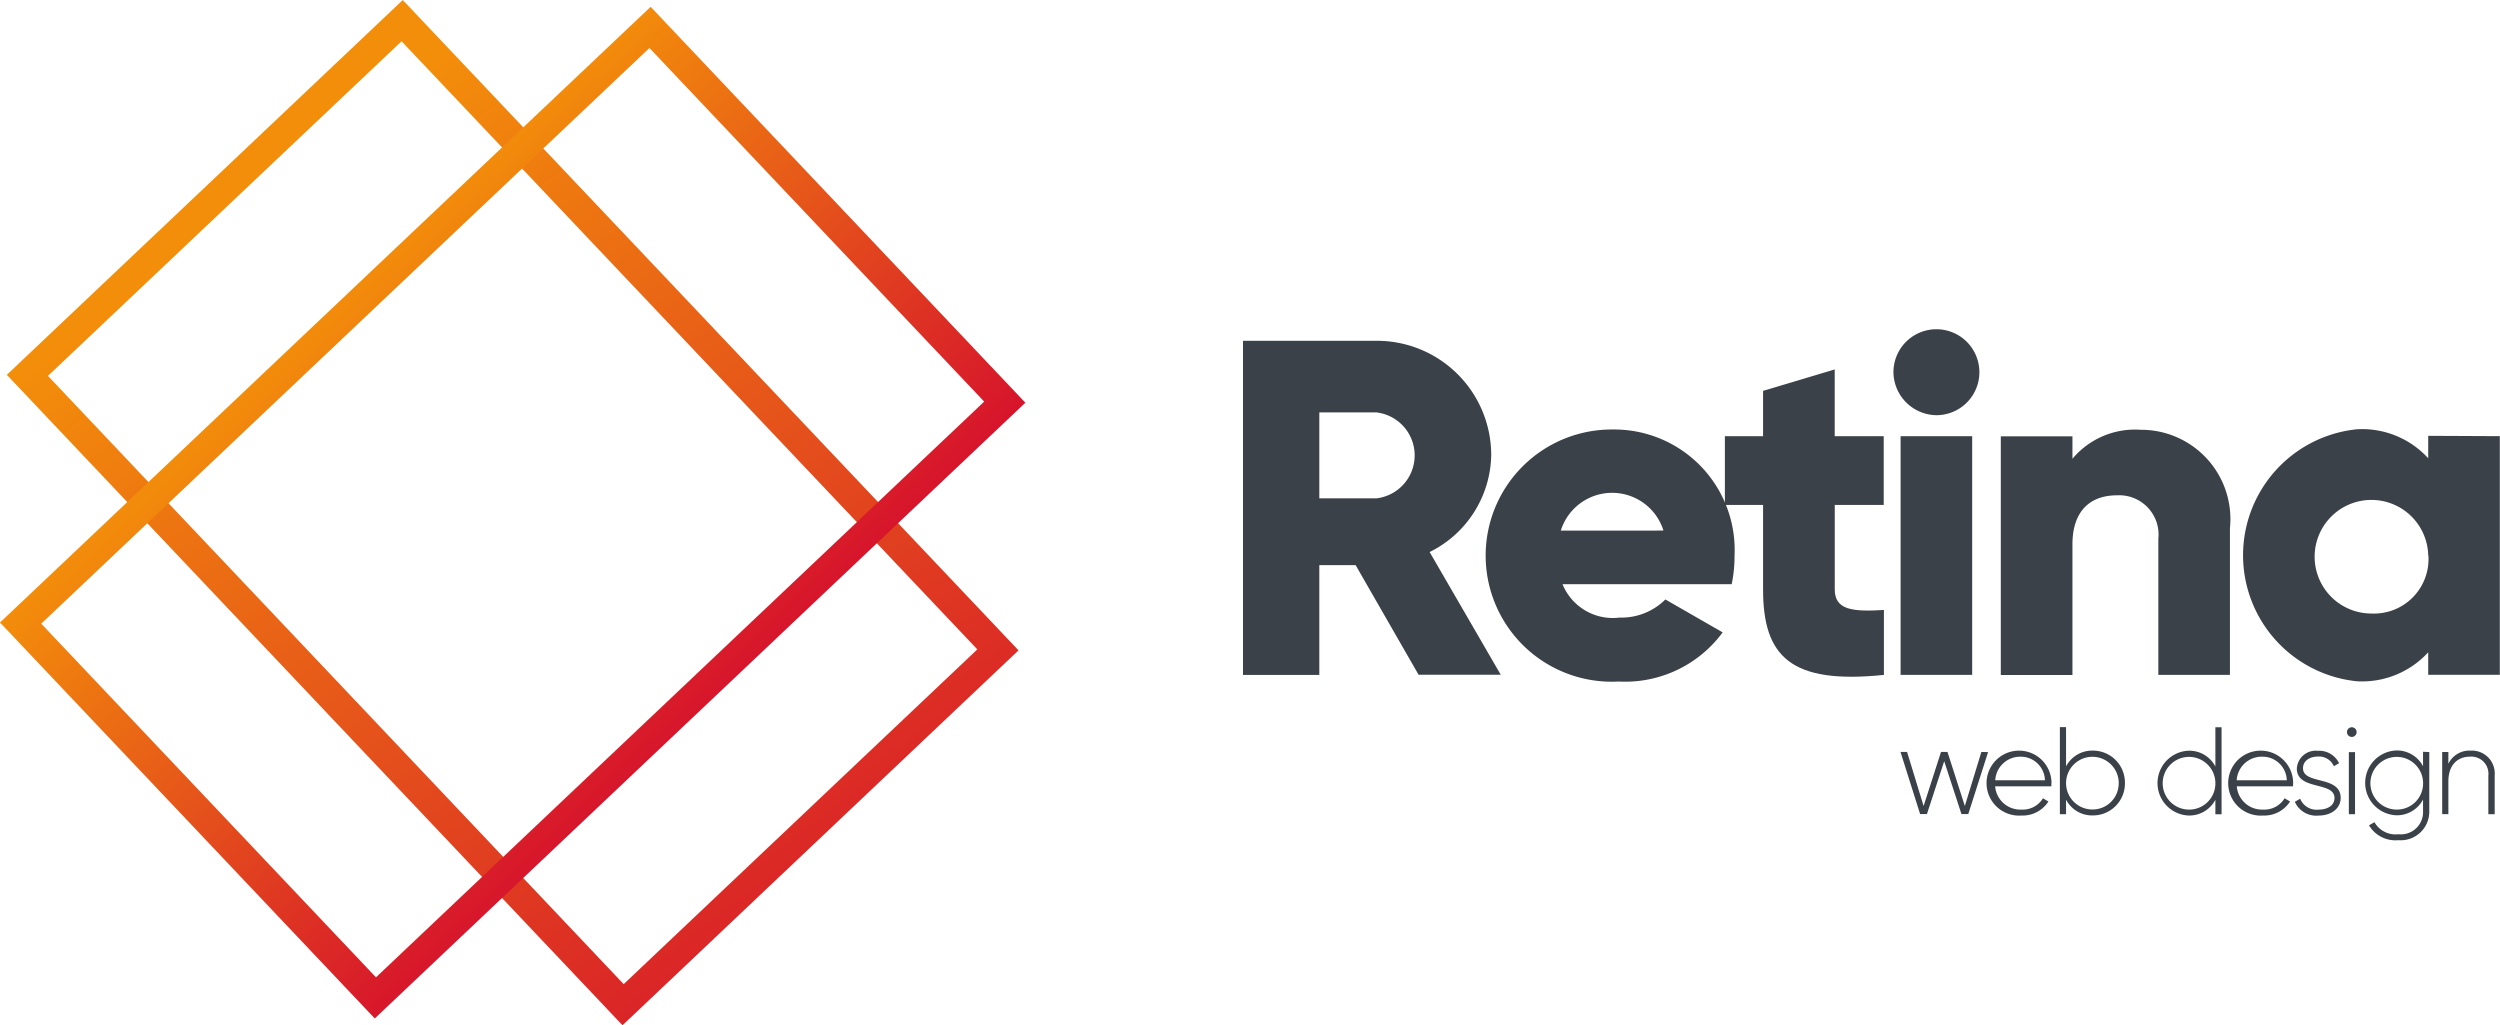 <svg xmlns="http://www.w3.org/2000/svg" xmlns:xlink="http://www.w3.org/1999/xlink" width="51.718" height="21.21" viewBox="0 0 51.718 21.21">
  <defs>
    <linearGradient id="linear-gradient" x1="0.182" y1="0.186" x2="0.818" y2="0.814" gradientUnits="objectBoundingBox">
      <stop offset="0" stop-color="#f38e0a"/>
      <stop offset="1" stop-color="#d6132c"/>
    </linearGradient>
    <linearGradient id="linear-gradient-2" x1="0.304" y1="0.301" x2="0.696" y2="0.699" xlink:href="#linear-gradient"/>
  </defs>
  <g id="Grupo_2203" data-name="Grupo 2203" transform="translate(-128.64 -314.346)">
    <g id="Grupo_2198" data-name="Grupo 2198" transform="translate(128.64 314.346)">
      <g id="Grupo_2196" data-name="Grupo 2196" transform="translate(0.141)">
        <path id="Caminho_196" data-name="Caminho 196" d="M141.671,335.556,128.934,322.1l8.191-7.753L149.863,327.8Zm-11.886-13.434,11.91,12.583,7.316-6.925L137.1,315.2Z" transform="translate(-128.934 -314.346)" fill="url(#linear-gradient)"/>
      </g>
      <g id="Grupo_2197" data-name="Grupo 2197" transform="translate(0 0.141)">
        <path id="Caminho_197" data-name="Caminho 197" d="M136.393,335.568l-7.753-8.191L142.1,314.64l7.752,8.19Zm-6.9-8.167,6.925,7.316L149,322.807l-6.925-7.315Z" transform="translate(-128.64 -314.64)" fill="url(#linear-gradient-2)"/>
      </g>
    </g>
    <g id="Grupo_2202" data-name="Grupo 2202" transform="translate(154.354 321.158)">
      <g id="Grupo_2200" data-name="Grupo 2200" transform="translate(0 0)">
        <g id="Grupo_2199" data-name="Grupo 2199">
          <path id="Caminho_198" data-name="Caminho 198" d="M184.636,333.7h-.751v2.271h-1.579v-6.912h2.765a2.365,2.365,0,0,1,2.37,2.37,2.279,2.279,0,0,1-1.274,2l1.471,2.538h-1.7Zm-.751-1.382h1.185a.895.895,0,0,0,0-1.777h-1.185Z" transform="translate(-182.306 -328.821)" fill="#3b4148"/>
          <path id="Caminho_199" data-name="Caminho 199" d="M195.569,336.782a1.29,1.29,0,0,0,.948-.375l1.185.681a2.506,2.506,0,0,1-2.153,1.017,2.609,2.609,0,1,1-.109-5.214,2.493,2.493,0,0,1,2.508,2.607,2.854,2.854,0,0,1-.059.593h-3.5A1.123,1.123,0,0,0,195.569,336.782Zm.908-1.8a1.112,1.112,0,0,0-2.123,0Z" transform="translate(-187.779 -330.818)" fill="#3b4148"/>
          <path id="Caminho_200" data-name="Caminho 200" d="M205.387,333.1v1.748c0,.425.365.464,1.017.425v1.343c-1.935.2-2.5-.385-2.5-1.768V333.1h-.79v-1.422h.79v-.938l1.482-.444v1.382H206.4V333.1Z" transform="translate(-193.145 -329.466)" fill="#3b4148"/>
          <path id="Caminho_201" data-name="Caminho 201" d="M210.389,329.453a.889.889,0,1,1,.889.888A.9.9,0,0,1,210.389,329.453Zm.148,1.323h1.481v4.937h-1.481Z" transform="translate(-196.933 -328.564)" fill="#3b4148"/>
          <path id="Caminho_202" data-name="Caminho 202" d="M219.765,334.936v3.031h-1.481v-2.814a.814.814,0,0,0-.859-.9c-.543,0-.918.316-.918,1.017v2.7h-1.482v-4.937h1.482v.464a1.687,1.687,0,0,1,1.412-.6A1.847,1.847,0,0,1,219.765,334.936Z" transform="translate(-199.348 -330.818)" fill="#3b4148"/>
          <path id="Caminho_203" data-name="Caminho 203" d="M230.8,333.029v4.937h-1.481V337.5a1.854,1.854,0,0,1-1.471.6,2.62,2.62,0,0,1,0-5.214,1.854,1.854,0,0,1,1.471.6v-.464Zm-1.481,2.469a1.175,1.175,0,1,0-1.175,1.2A1.128,1.128,0,0,0,229.323,335.5Z" transform="translate(-204.8 -330.818)" fill="#3b4148"/>
        </g>
      </g>
      <g id="Grupo_2201" data-name="Grupo 2201" transform="translate(13.605 8.233)">
        <path id="Caminho_204" data-name="Caminho 204" d="M212.51,346.818,212.1,348.1h-.141l-.357-1.094-.357,1.094h-.141l-.406-1.285h.136l.342,1.118.36-1.118h.134l.359,1.118.342-1.118Z" transform="translate(-210.701 -346.304)" fill="#3b4148"/>
        <path id="Caminho_205" data-name="Caminho 205" d="M215.8,347.435c0,.02,0,.041,0,.061h-1.163a.523.523,0,0,0,.545.481.489.489,0,0,0,.444-.234l.113.067a.633.633,0,0,1-.56.29.672.672,0,1,1,.624-.665Zm-1.166-.064h1.033a.5.5,0,0,0-.5-.488A.517.517,0,0,0,214.639,347.371Z" transform="translate(-212.682 -346.274)" fill="#3b4148"/>
        <path id="Caminho_206" data-name="Caminho 206" d="M218.921,346.9a.662.662,0,0,1-.666.67.608.608,0,0,1-.552-.326v.3h-.128v-1.8h.128v.812a.608.608,0,0,1,.552-.327A.662.662,0,0,1,218.921,346.9Zm-.128,0a.545.545,0,1,0-.544.547A.54.54,0,0,0,218.792,346.9Z" transform="translate(-214.281 -345.746)" fill="#3b4148"/>
        <path id="Caminho_207" data-name="Caminho 207" d="M223.094,345.746v1.8h-.128v-.3a.609.609,0,0,1-.552.326.671.671,0,0,1,0-1.341.608.608,0,0,1,.552.327v-.812Zm-.128,1.156a.545.545,0,1,0-.545.547A.541.541,0,0,0,222.966,346.9Z" transform="translate(-216.455 -345.746)" fill="#3b4148"/>
        <path id="Caminho_208" data-name="Caminho 208" d="M226.23,347.435c0,.02,0,.041,0,.061h-1.164a.523.523,0,0,0,.544.481.489.489,0,0,0,.445-.234l.113.067a.633.633,0,0,1-.56.29.672.672,0,1,1,.624-.665Zm-1.166-.064H226.1a.5.5,0,0,0-.5-.488A.518.518,0,0,0,225.064,347.371Z" transform="translate(-218.112 -346.274)" fill="#3b4148"/>
        <path id="Caminho_209" data-name="Caminho 209" d="M228.67,347.736c0,.211-.185.365-.46.365a.482.482,0,0,1-.488-.285l.11-.064a.366.366,0,0,0,.378.226c.18,0,.332-.08.332-.241,0-.349-.779-.149-.779-.611a.392.392,0,0,1,.437-.365.455.455,0,0,1,.437.257l-.108.062a.335.335,0,0,0-.329-.2c-.167,0-.309.087-.309.241C227.891,347.468,228.67,347.265,228.67,347.736Z" transform="translate(-219.567 -346.274)" fill="#3b4148"/>
        <path id="Caminho_210" data-name="Caminho 210" d="M229.971,345.846a.1.1,0,1,1,.1.1A.1.1,0,0,1,229.971,345.846Zm.039.414h.128v1.285h-.128Z" transform="translate(-220.738 -345.746)" fill="#3b4148"/>
        <path id="Caminho_211" data-name="Caminho 211" d="M232.062,346.787v1.223a.591.591,0,0,1-.64.6.633.633,0,0,1-.607-.308l.113-.064a.5.5,0,0,0,.494.249.46.46,0,0,0,.511-.481v-.237a.609.609,0,0,1-.552.326.671.671,0,0,1,0-1.341.608.608,0,0,1,.552.327v-.3Zm-.128.643a.545.545,0,1,0-.545.547A.541.541,0,0,0,231.934,347.43Z" transform="translate(-221.126 -346.274)" fill="#3b4148"/>
        <path id="Caminho_212" data-name="Caminho 212" d="M235.168,347.273v.8h-.131v-.8a.354.354,0,0,0-.378-.391c-.252,0-.449.164-.449.511v.678h-.128v-1.285h.128v.244a.483.483,0,0,1,.46-.273A.474.474,0,0,1,235.168,347.273Z" transform="translate(-222.879 -346.274)" fill="#3b4148"/>
      </g>
    </g>
  </g>
</svg>
